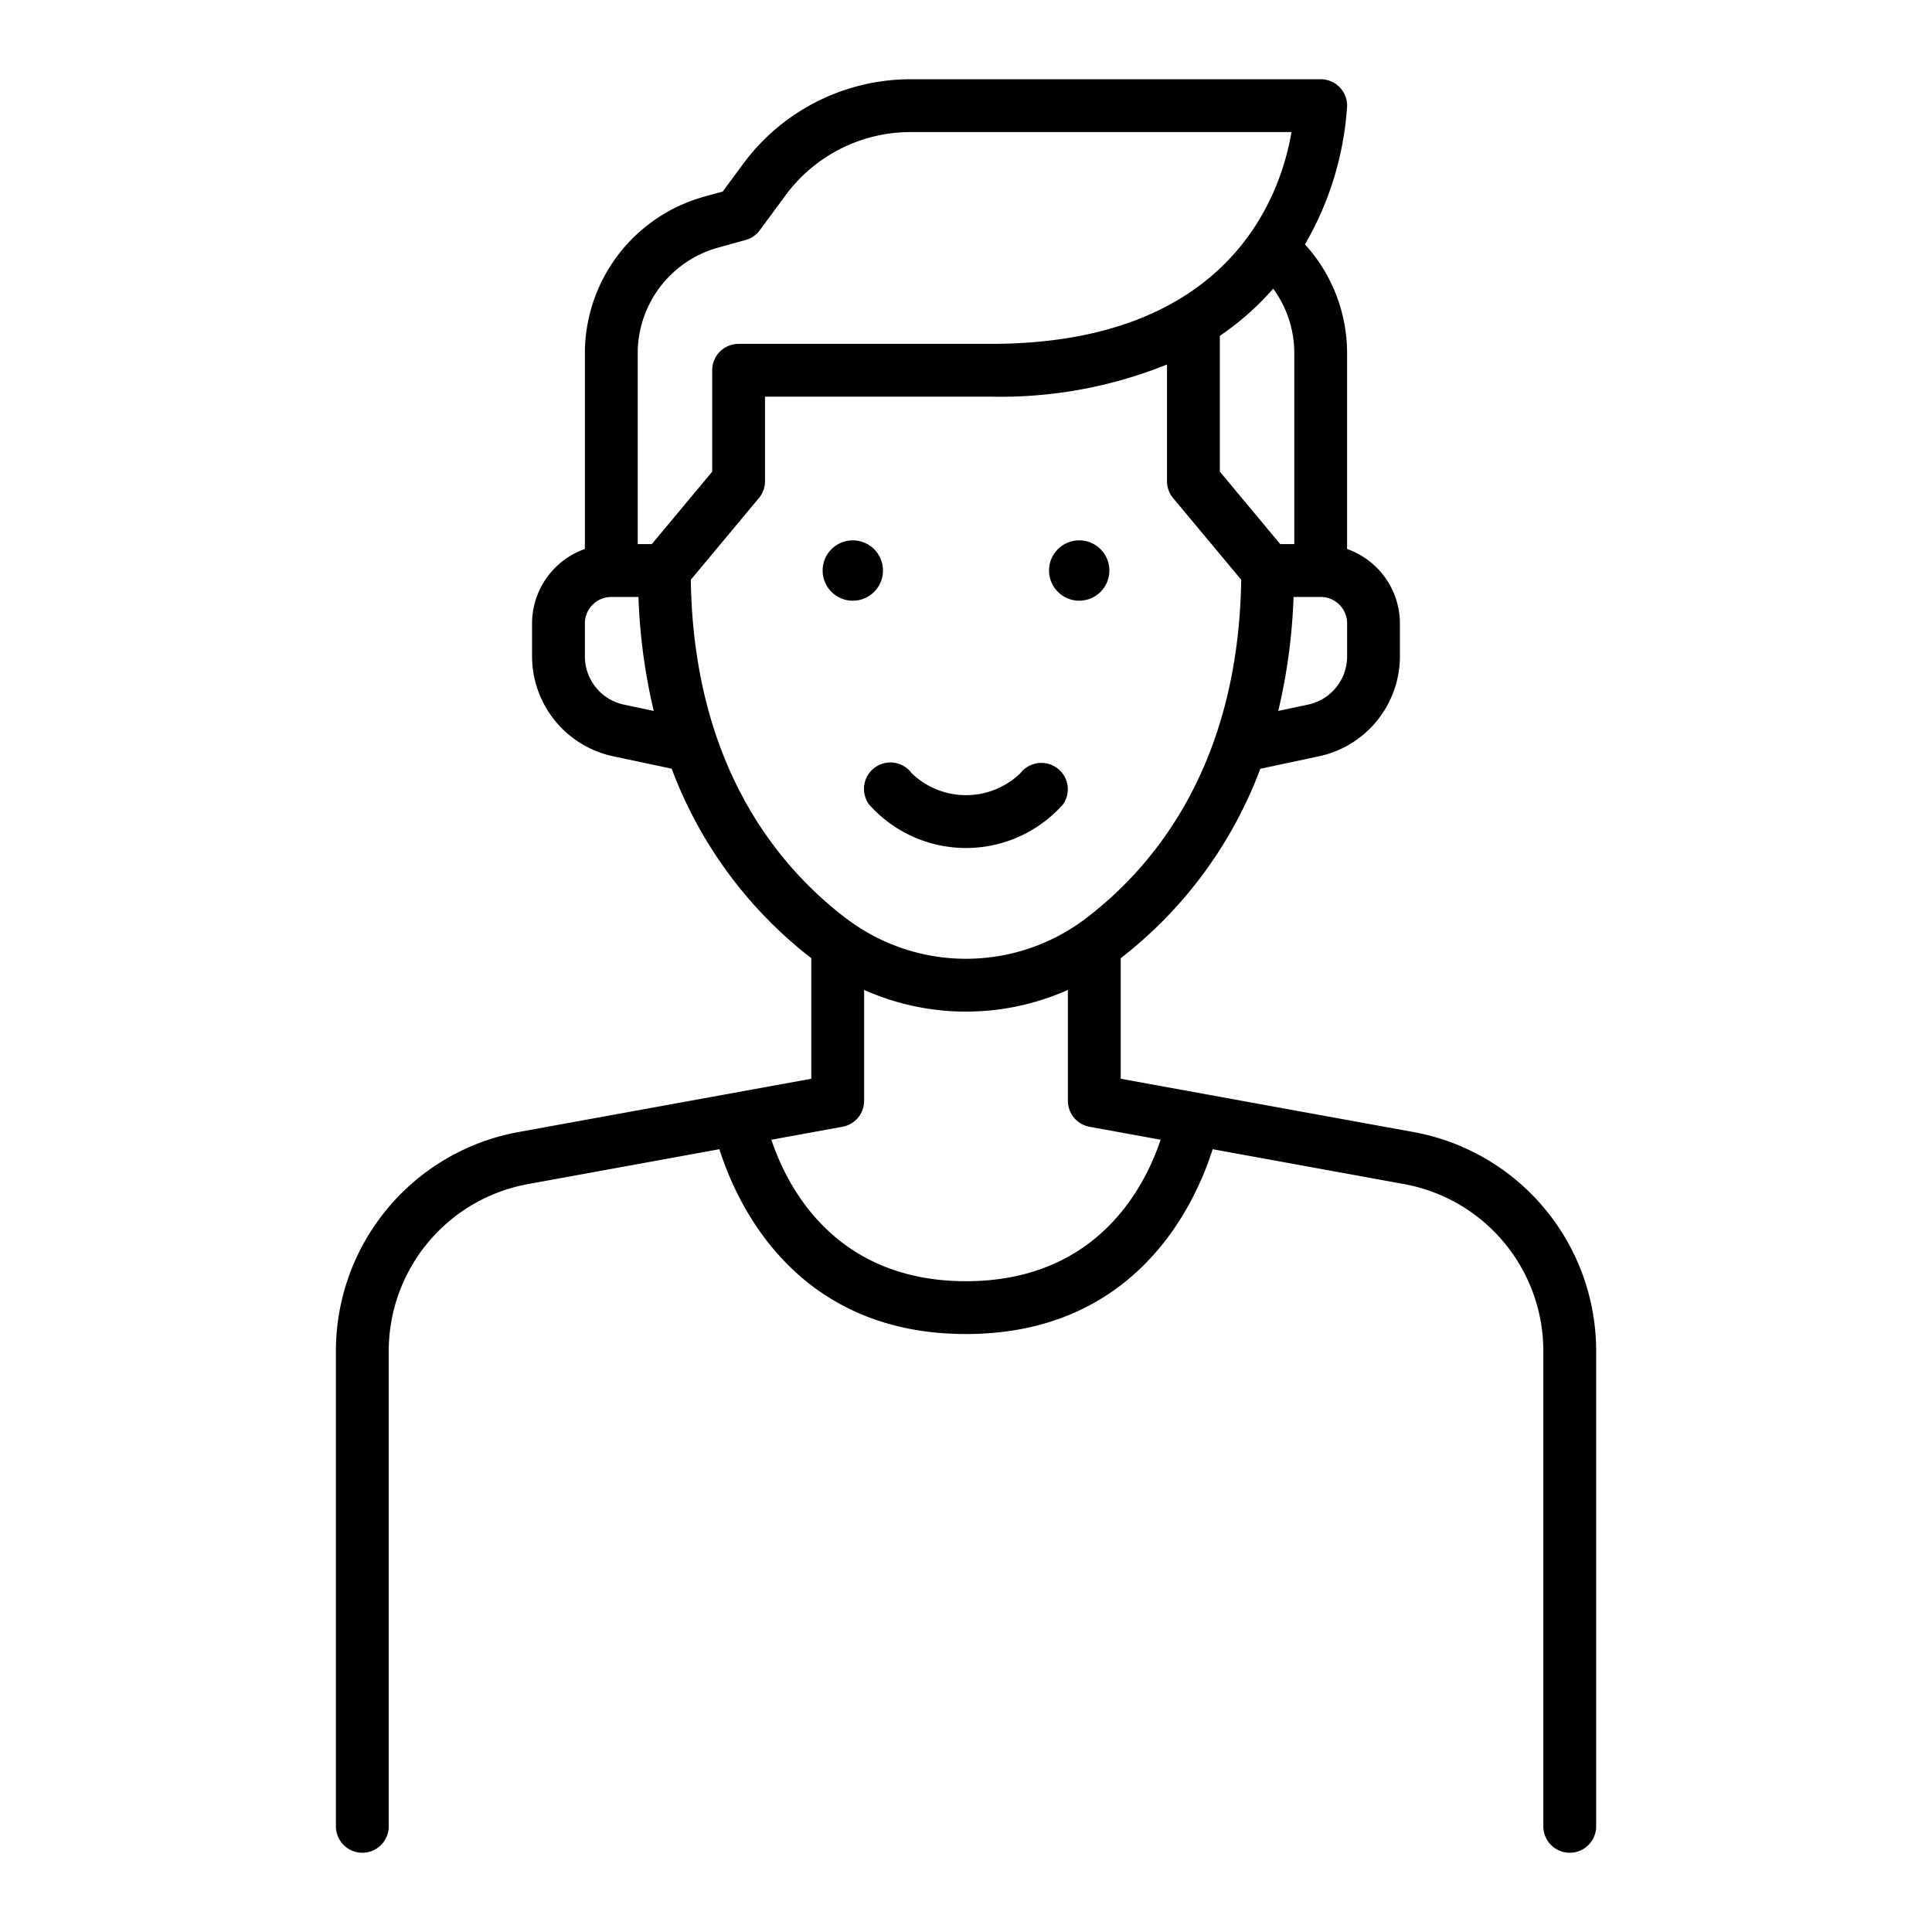 <svg xmlns="http://www.w3.org/2000/svg" width="128" height="128" viewBox="0 0 128 128">
  <title>BOY</title>
  <g>
    <path d="M93.644,75,74.25,71.47V63.483A28.49,28.49,0,0,0,83.5,50.932l3.9-.828a6.784,6.784,0,0,0,5.348-6.6V41.3a5.243,5.243,0,0,0-3.5-4.928V23.4a10.709,10.709,0,0,0-2.791-7.209A20.846,20.846,0,0,0,89.25,7.013,1.75,1.75,0,0,0,87.5,5.25H60.313a13.8,13.8,0,0,0-11.067,5.592l-1.362,1.847-1.249.346A10.778,10.778,0,0,0,38.75,23.4V36.371a5.243,5.243,0,0,0-3.5,4.928v2.2A6.784,6.784,0,0,0,40.6,50.1l3.9.828A28.49,28.49,0,0,0,53.75,63.483V71.47L34.355,75a14.746,14.746,0,0,0-12.1,14.512V121a1.75,1.75,0,0,0,3.5,0V89.516a11.245,11.245,0,0,1,9.232-11.068l12.676-2.31C48.844,79.873,52.779,88.383,64,88.383s15.156-8.51,16.342-12.245l12.676,2.31a11.245,11.245,0,0,1,9.232,11.068V121a1.75,1.75,0,0,0,3.5,0V89.516A14.745,14.745,0,0,0,93.644,75ZM89.25,43.5a3.266,3.266,0,0,1-2.574,3.179l-1.988.422A38.253,38.253,0,0,0,85.7,39.549h1.8a1.752,1.752,0,0,1,1.75,1.75Zm-3.5-20.1V36.049h-.931l-4-4.8v-9a18.593,18.593,0,0,0,3.534-3.123A7.226,7.226,0,0,1,85.75,23.4ZM47.568,16.408,49.4,15.9a1.752,1.752,0,0,0,.942-.649l1.72-2.334A10.291,10.291,0,0,1,60.313,8.75H85.564c-.7,4.141-4.04,14.032-19.929,14.032h-16.7a1.75,1.75,0,0,0-1.75,1.75v6.716l-4,4.8H42.25V23.4A7.269,7.269,0,0,1,47.568,16.408ZM41.324,46.68A3.266,3.266,0,0,1,38.75,43.5V41.3a1.752,1.752,0,0,1,1.75-1.75h1.8A38.253,38.253,0,0,0,43.312,47.1Zm4.443-8.268L50.277,33a1.746,1.746,0,0,0,.407-1.121v-5.6H65.635a29.494,29.494,0,0,0,11.681-2.129v7.729A1.746,1.746,0,0,0,77.723,33l4.51,5.409c-.183,12.2-5.694,18.957-10.34,22.474a13.125,13.125,0,0,1-15.786,0C51.461,57.369,45.95,50.617,45.767,38.412ZM64,84.883c-8.7,0-11.863-6.276-12.894-9.373l4.707-.858A1.75,1.75,0,0,0,57.25,72.93V65.586a16.593,16.593,0,0,0,13.5,0V72.93a1.749,1.749,0,0,0,1.436,1.722l4.708.858C75.863,78.607,72.7,84.883,64,84.883Z"/>
    <circle cx="56.5" cy="37.799" r="2"/>
    <circle cx="71.5" cy="37.799" r="2"/>
    <path d="M57.58,53.3a8.59,8.59,0,0,0,12.84,0,1.736,1.736,0,0,0-.382-2.411,1.764,1.764,0,0,0-2.44.341,5.183,5.183,0,0,1-7.194,0A1.75,1.75,0,0,0,57.58,53.3Z"/>
  </g>
</svg>
